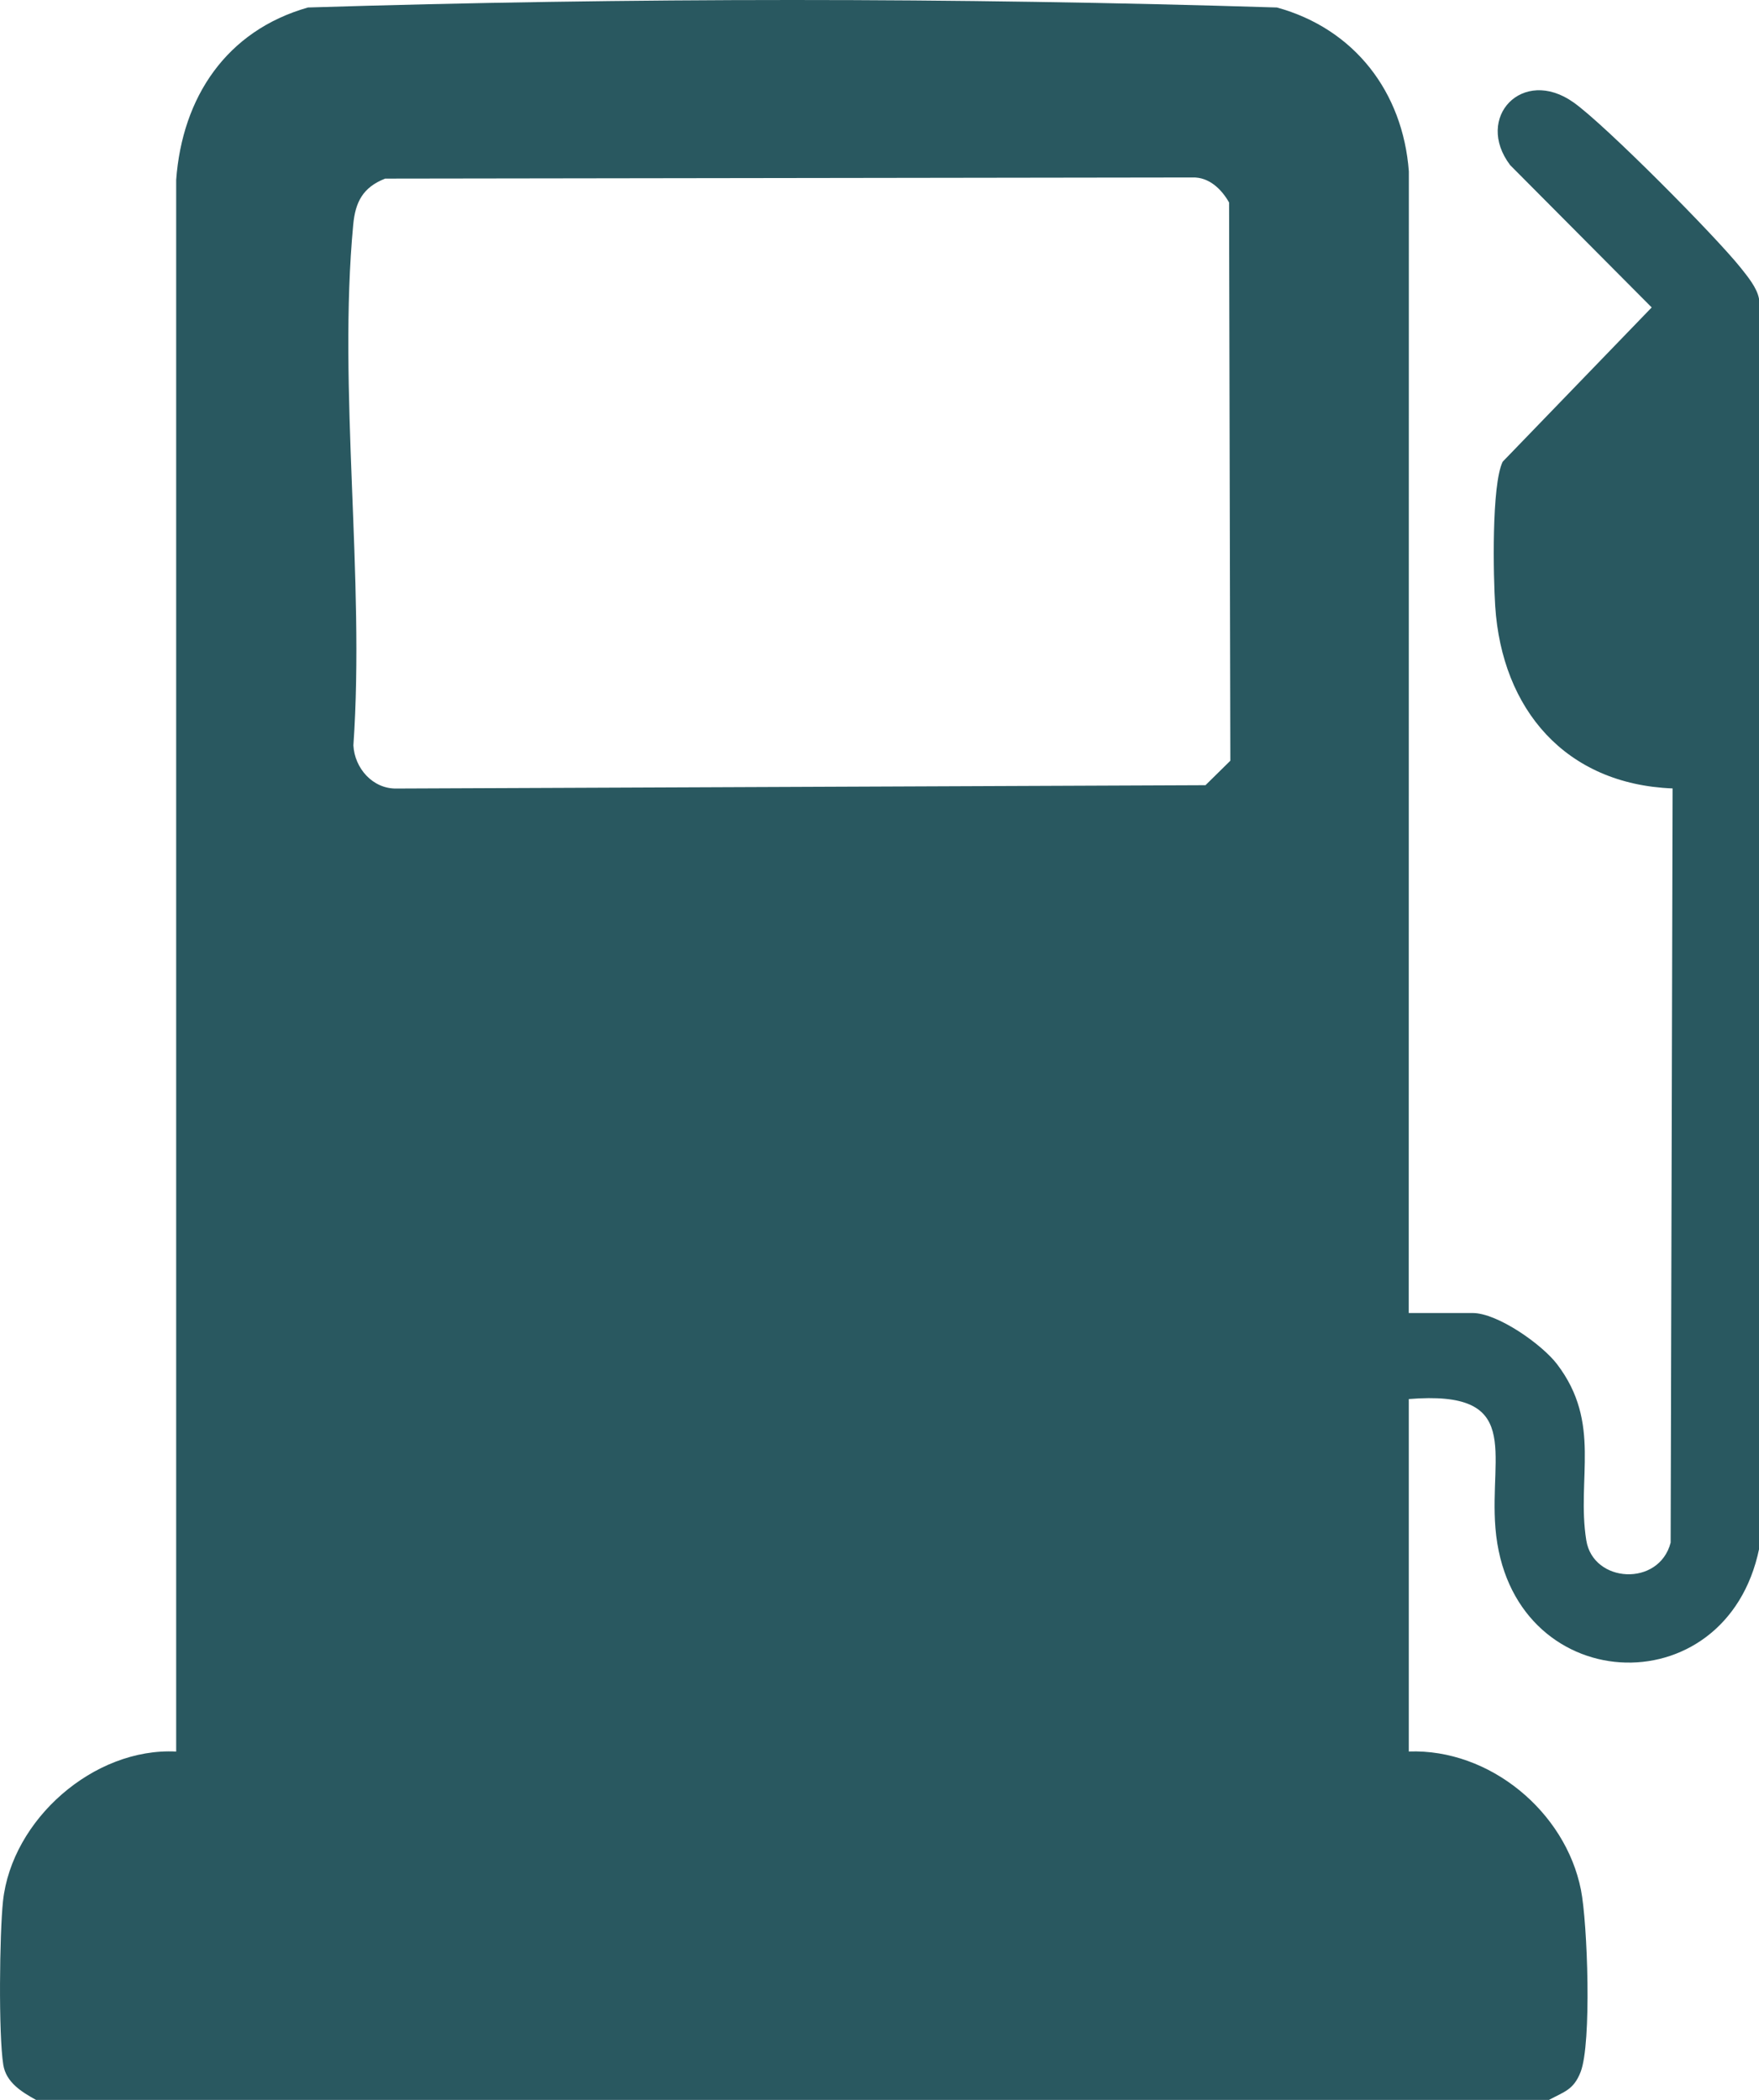 <svg width="31" height="37" viewBox="0 0 31 37" fill="none" xmlns="http://www.w3.org/2000/svg">
  <g clip-path="url(#clip0_181_707)">
    <path d="M0.635 37C0.386 36.862 0.108 36.694 0.058 36.382C-0.028 35.843 -0.008 34.069 0.053 33.497C0.208 32.062 1.651 30.789 3.105 30.862V3.168C3.212 1.717 3.986 0.542 5.427 0.132C11.093 -0.044 16.838 -0.044 22.504 0.132C23.869 0.507 24.724 1.62 24.829 3.02L24.827 23.135H25.953C26.392 23.135 27.177 23.689 27.442 24.038C28.232 25.076 27.782 26.052 27.956 27.139C28.076 27.897 29.239 27.964 29.443 27.181L29.477 13.892C27.588 13.818 26.469 12.498 26.351 10.681C26.317 10.159 26.284 8.542 26.483 8.135L29.109 5.417L26.614 2.909C25.981 2.071 26.832 1.171 27.728 1.802C28.28 2.19 30.233 4.16 30.678 4.719C30.798 4.87 30.968 5.074 31 5.266L31.003 27.286C30.421 30.116 26.601 29.92 26.355 26.924C26.245 25.585 26.847 24.487 24.828 24.651V30.861C26.255 30.81 27.589 31.922 27.862 33.298C27.979 33.888 28.053 36.005 27.856 36.508C27.733 36.823 27.57 36.854 27.298 37H0.635ZM6.788 3.147C6.395 3.3 6.262 3.561 6.225 3.959C5.952 6.863 6.434 10.184 6.228 13.133C6.249 13.534 6.567 13.901 6.987 13.894L21.245 13.835L21.683 13.404L21.661 3.568C21.53 3.336 21.309 3.117 21.015 3.127L6.787 3.147H6.788Z" fill="#295860" />
  </g>
  <defs>
    <clipPath id="clip0_181_707">
      <rect width="31" height="37" fill="white" />
    </clipPath>
  </defs>
</svg>
